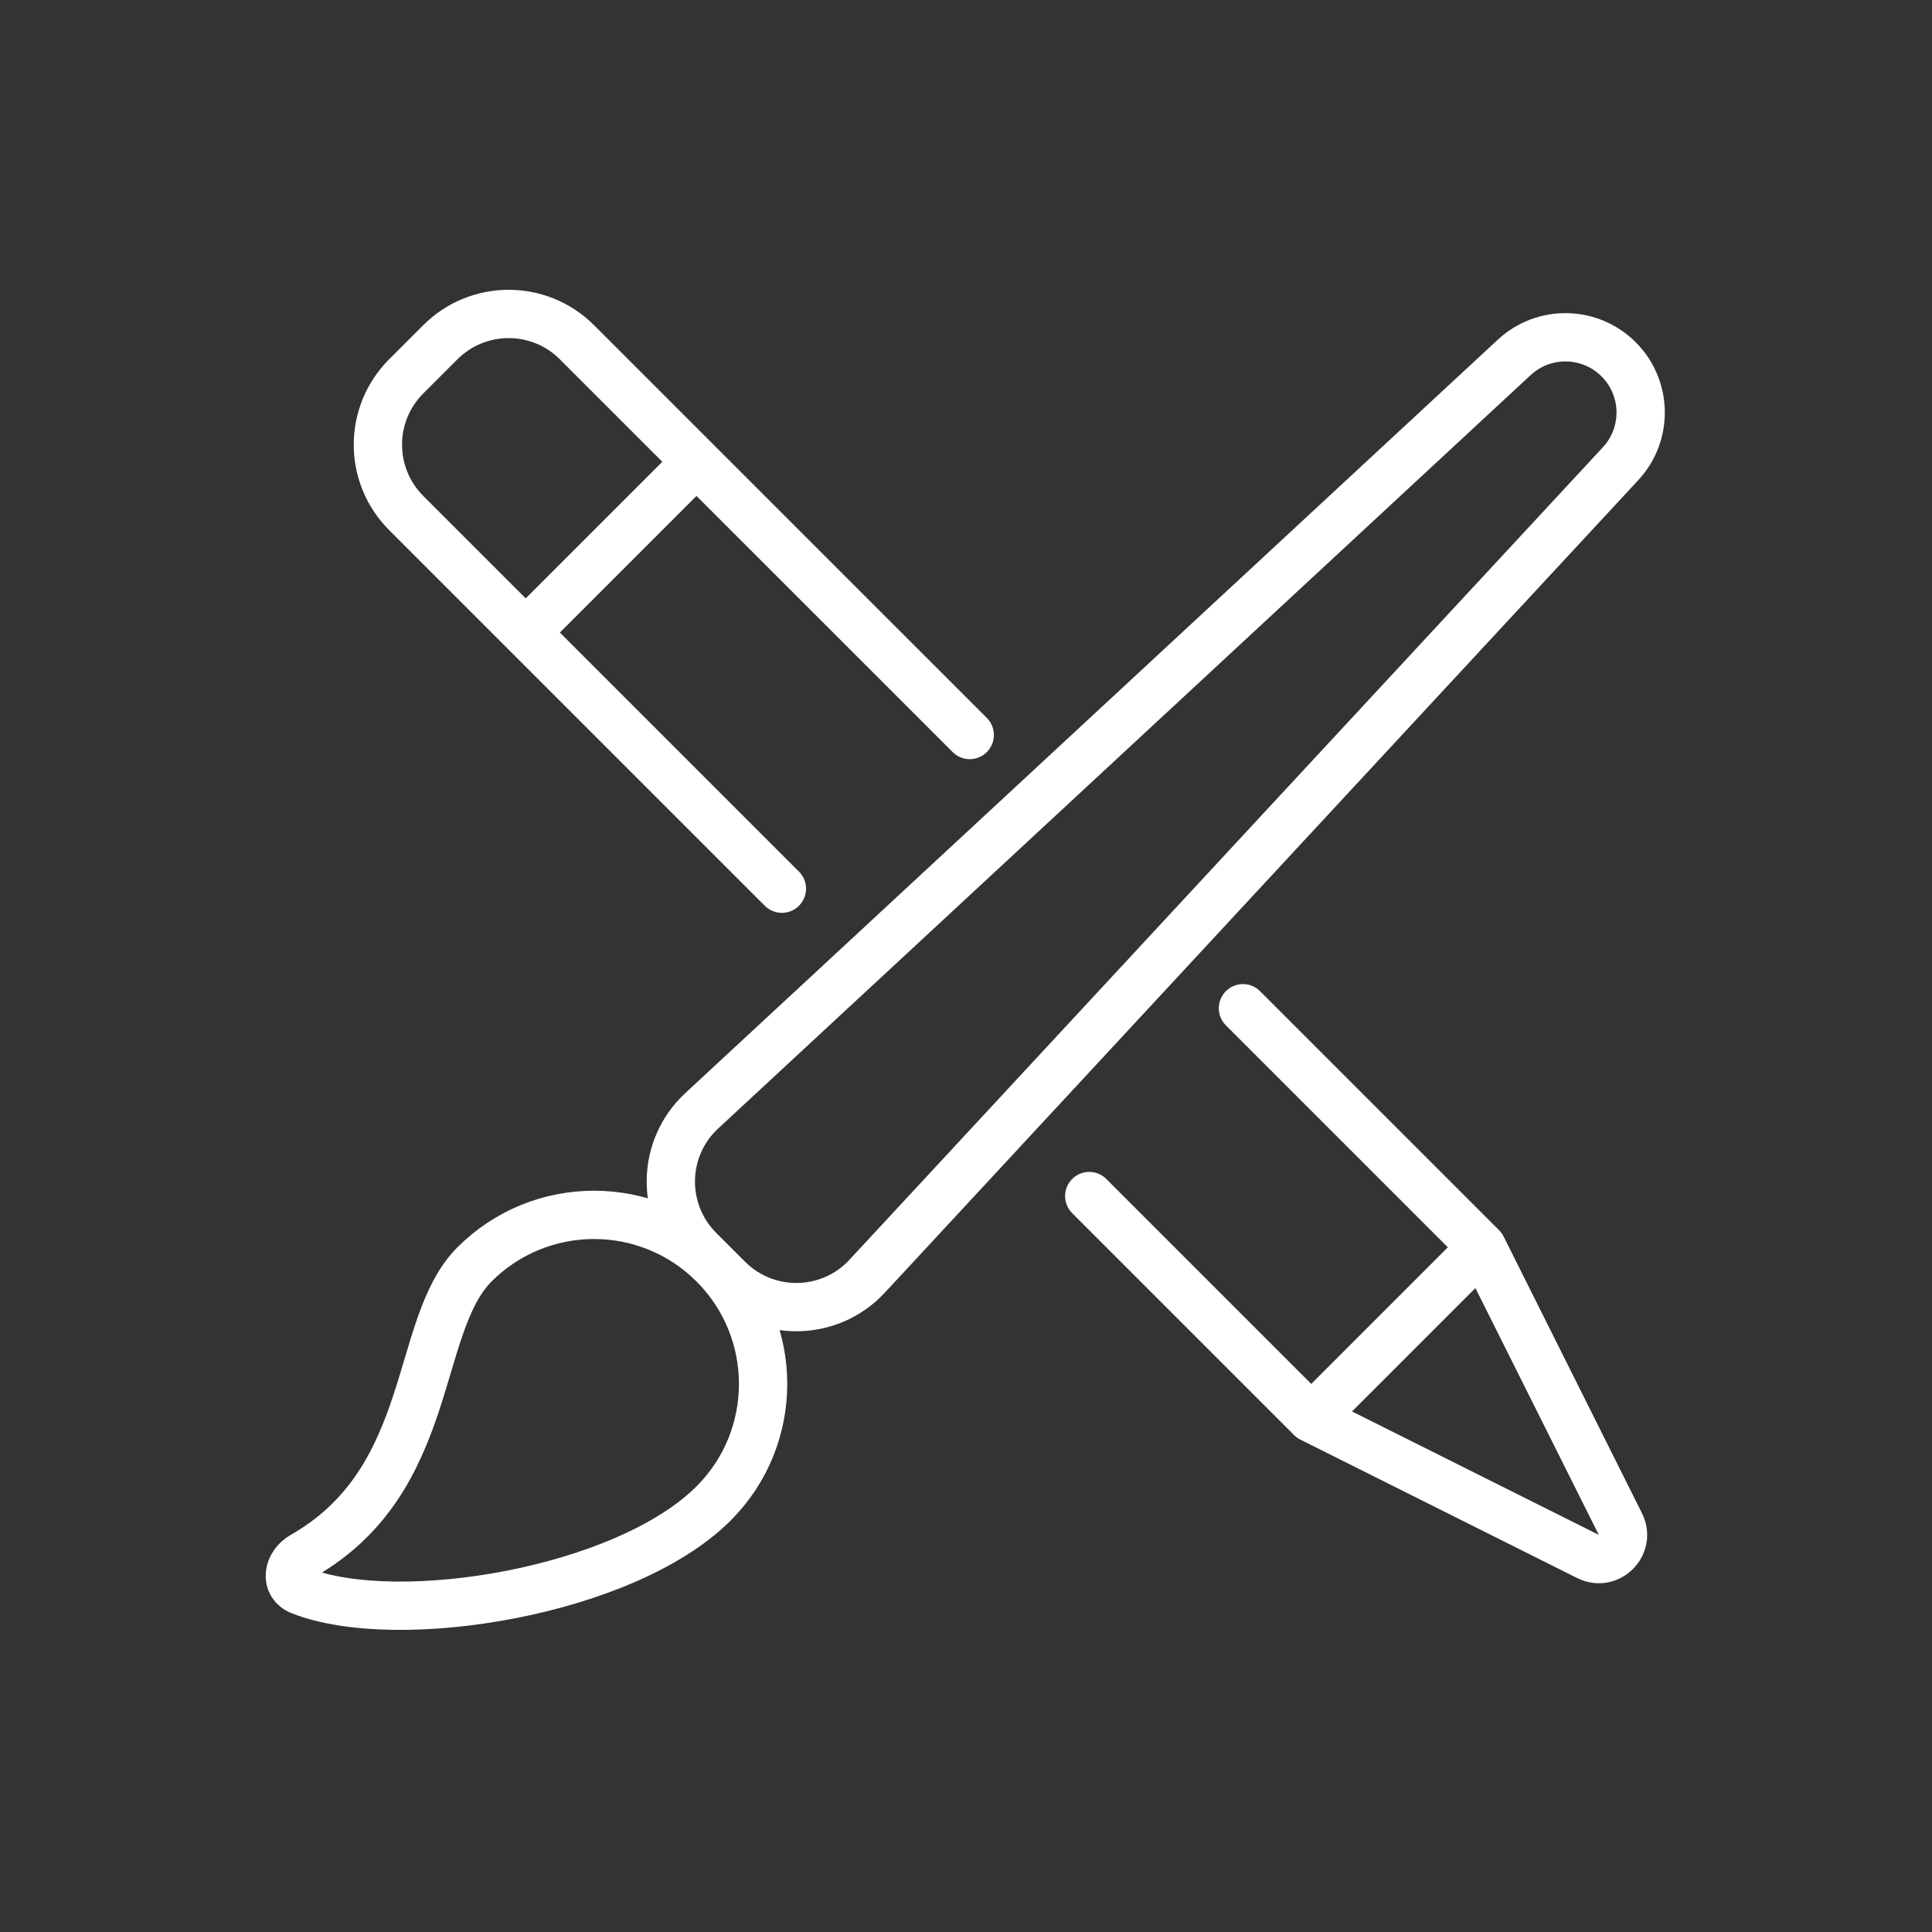 <svg width="60" height="60" viewBox="0 0 60 60" fill="none" xmlns="http://www.w3.org/2000/svg">
<rect x="0" y="0" width="60" height="60" fill="#333333" stroke="none"/>
<path d="M46.025 38.736L40.722 44.039M46.025 38.736L50.322 47.33C50.645 47.975 49.961 48.659 49.316 48.337L40.722 44.039M46.025 38.736L38.601 31.312M40.722 44.039L33.828 37.145M21.63 14.341L17.918 10.629C16.746 9.457 14.847 9.457 13.675 10.629L12.615 11.689C11.443 12.861 11.443 14.76 12.615 15.932L16.327 19.644M21.63 14.341L16.327 19.644M21.63 14.341L30.116 22.826M16.327 19.644L24.282 27.599M21.793 34.497L47.027 11.098C47.948 10.244 49.38 10.271 50.268 11.159C51.156 12.047 51.183 13.479 50.329 14.4L26.93 39.634C25.774 40.881 23.812 40.918 22.609 39.715L21.712 38.818C20.509 37.615 20.546 35.653 21.793 34.497ZM22.161 46.691C19.411 49.441 12.351 50.589 9.333 49.403C8.832 49.206 8.931 48.587 9.399 48.32C13.551 45.953 12.829 41.173 14.736 39.267C16.786 37.216 20.11 37.216 22.161 39.267C24.211 41.317 24.211 44.641 22.161 46.691Z" stroke="white" stroke-width="1.5" stroke-linecap="round" stroke-linejoin="round"/>
</svg>
